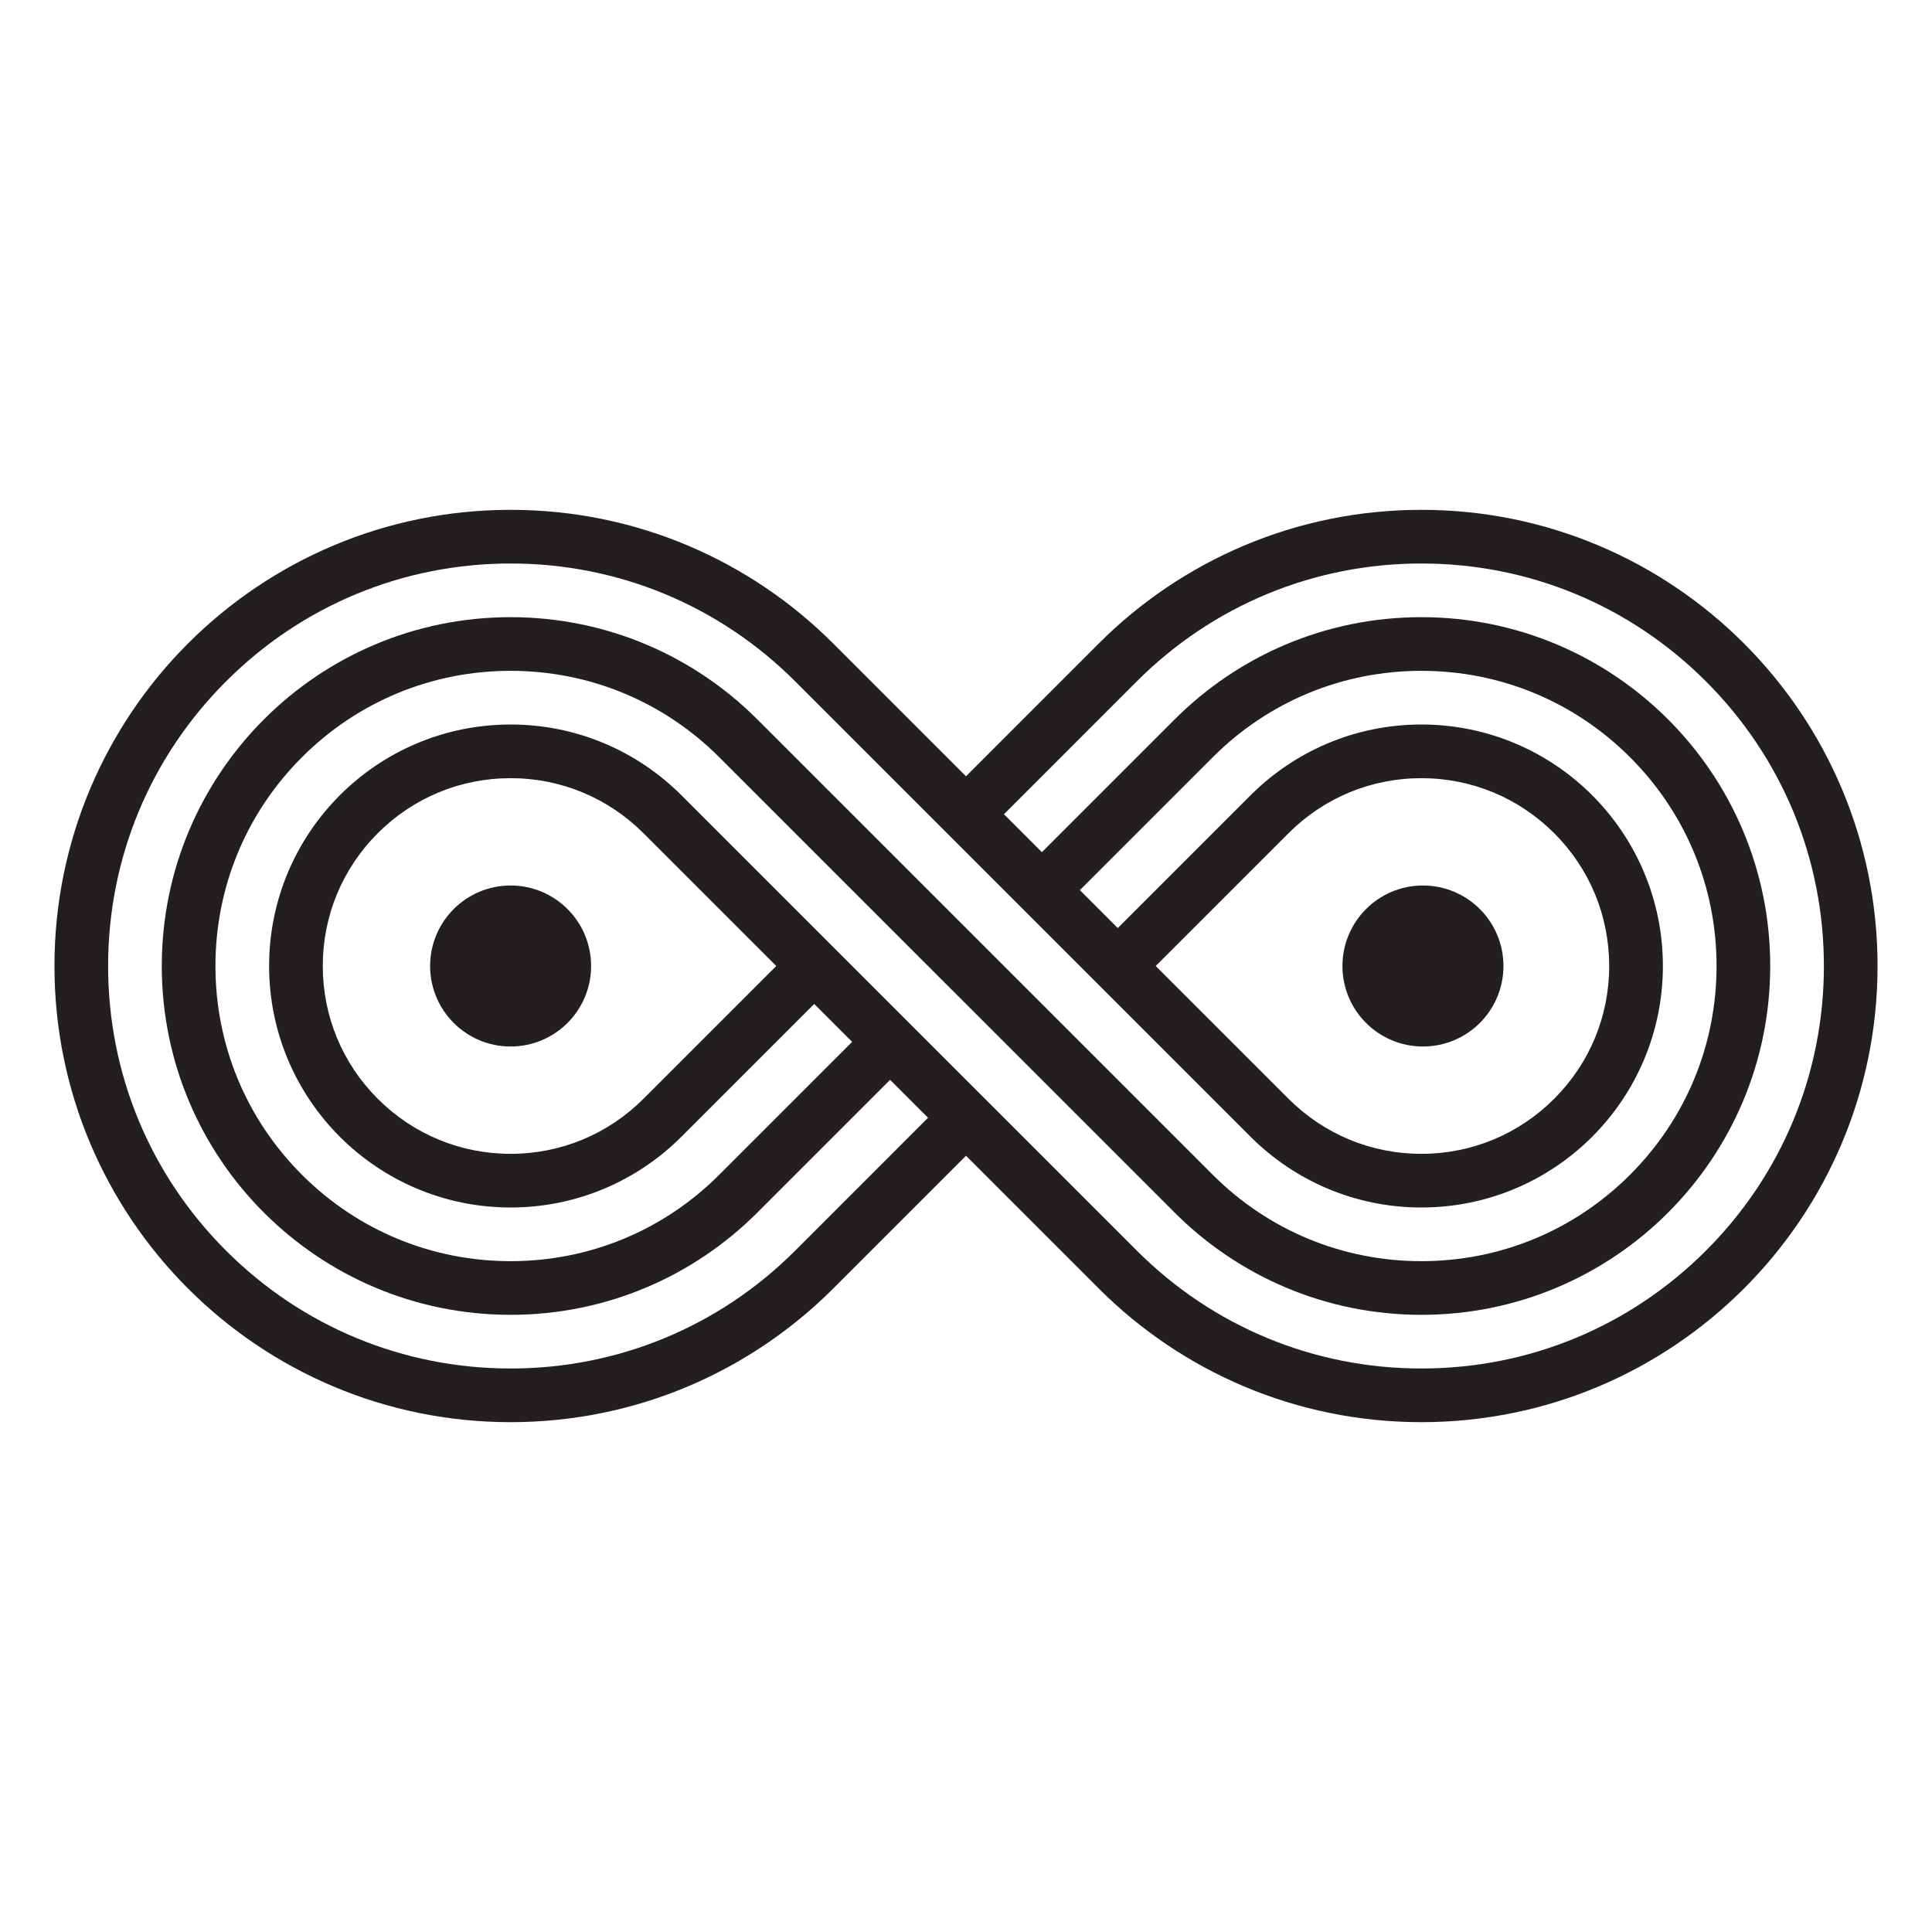 <?xml version="1.0" encoding="utf-8"?>
<!-- Generator: Adobe Illustrator 16.0.4, SVG Export Plug-In . SVG Version: 6.00 Build 0)  -->
<!DOCTYPE svg PUBLIC "-//W3C//DTD SVG 1.1//EN" "http://www.w3.org/Graphics/SVG/1.1/DTD/svg11.dtd">
<svg version="1.1" id="Layer_1" xmlns="http://www.w3.org/2000/svg" xmlns:xlink="http://www.w3.org/1999/xlink" x="0px" y="0px"
	 width="72px" height="72px" viewBox="0 0 72 72" enable-background="new 0 0 72 72" xml:space="preserve">
<g>
	<path fill="#231F20" d="M64.992,23.979C61.915,20.902,57.665,19,52.971,19s-8.944,1.902-12.021,4.979L36,28.93l-4.95-4.95
		C27.974,20.902,23.724,19,19.029,19s-8.944,1.902-12.021,4.979C3.932,27.056,2.029,31.306,2.029,36s1.903,8.944,4.979,12.021
		C10.085,51.098,14.335,53,19.029,53s8.944-1.902,12.021-4.979L36,43.071l4.949,4.949C44.026,51.098,48.276,53,52.971,53
		s8.944-1.902,12.021-4.979c3.076-3.076,4.979-7.326,4.979-12.021S68.068,27.056,64.992,23.979z M29.636,46.606
		C26.803,49.439,23.036,51,19.029,51s-7.774-1.561-10.607-4.394S4.029,40.007,4.029,36s1.56-7.773,4.394-10.606
		C11.255,22.561,15.022,21,19.029,21s7.774,1.561,10.607,4.394l4.95,4.95L36,31.758l1.414,1.414l1.414,1.414L40.242,36l1.414,1.414
		l4.95,4.95C48.235,43.992,50.485,45,52.971,45s4.735-1.008,6.364-2.636c1.628-1.629,2.636-3.879,2.636-6.364
		s-1.008-4.735-2.636-6.364C57.706,28.008,55.456,27,52.971,27s-4.735,1.008-6.364,2.636l-4.95,4.95l-1.414-1.414l4.95-4.95
		C47.27,26.145,50.033,25,52.971,25s5.701,1.145,7.778,3.222c2.077,2.078,3.222,4.84,3.222,7.778s-1.145,5.7-3.222,7.778
		C58.672,45.855,55.908,47,52.971,47s-5.701-1.145-7.778-3.222l-4.95-4.95l-1.414-1.414L37.414,36L36,34.586l-1.414-1.414
		l-1.414-1.414l-4.95-4.95C25.869,24.455,22.619,23,19.029,23s-6.84,1.455-9.192,3.808S6.029,32.41,6.029,36s1.455,6.84,3.808,9.192
		S15.439,49,19.029,49s6.84-1.455,9.192-3.808l4.95-4.95l1.414,1.414h0L29.636,46.606z M43.07,36l4.951-4.95
		c1.322-1.321,3.08-2.05,4.949-2.05s3.627,0.729,4.951,2.051c1.32,1.321,2.049,3.079,2.049,4.949s-0.729,3.628-2.051,4.95
		C56.598,42.271,54.84,43,52.971,43s-3.627-0.729-4.951-2.051L43.07,36z M63.578,46.606C60.744,49.439,56.978,51,52.971,51
		s-7.773-1.561-10.606-4.394l-4.95-4.95h0L36,40.242l-1.414-1.414l-1.414-1.414L31.758,36l-1.414-1.414l-4.95-4.95
		C23.765,28.008,21.515,27,19.029,27s-4.735,1.008-6.364,2.636c-1.628,1.629-2.636,3.879-2.636,6.364s1.007,4.735,2.636,6.364
		C14.294,43.992,16.544,45,19.029,45s4.735-1.008,6.364-2.636l4.95-4.95l1.414,1.414h0l-4.95,4.95C24.73,45.855,21.967,47,19.029,47
		s-5.701-1.145-7.778-3.222C9.173,41.7,8.029,38.938,8.029,36s1.144-5.7,3.222-7.778C13.329,26.145,16.091,25,19.029,25
		s5.701,1.145,7.778,3.222l4.95,4.95h0l1.414,1.414L34.585,36L36,37.414l1.414,1.414l1.414,1.414l4.95,4.95
		C46.131,47.545,49.381,49,52.971,49s6.84-1.455,9.192-3.808S65.971,39.59,65.971,36s-1.455-6.84-3.808-9.192S56.561,23,52.971,23
		s-6.84,1.455-9.192,3.808l-4.95,4.95l-1.414-1.414l4.949-4.95C45.197,22.561,48.964,21,52.971,21s7.773,1.561,10.606,4.394
		s4.394,6.6,4.394,10.606S66.41,43.773,63.578,46.606z M28.929,36l-4.949,4.949C22.657,42.271,20.898,43,19.029,43
		s-3.627-0.729-4.95-2.05c-1.322-1.322-2.05-3.08-2.05-4.95s0.728-3.628,2.049-4.949C15.402,29.729,17.16,29,19.029,29
		s3.627,0.729,4.95,2.05L28.929,36z"/>
	<circle fill="#231F20" cx="19.029" cy="36" r="3"/>
	<circle fill="#231F20" cx="53.029" cy="36" r="3"/>
</g>
</svg>

